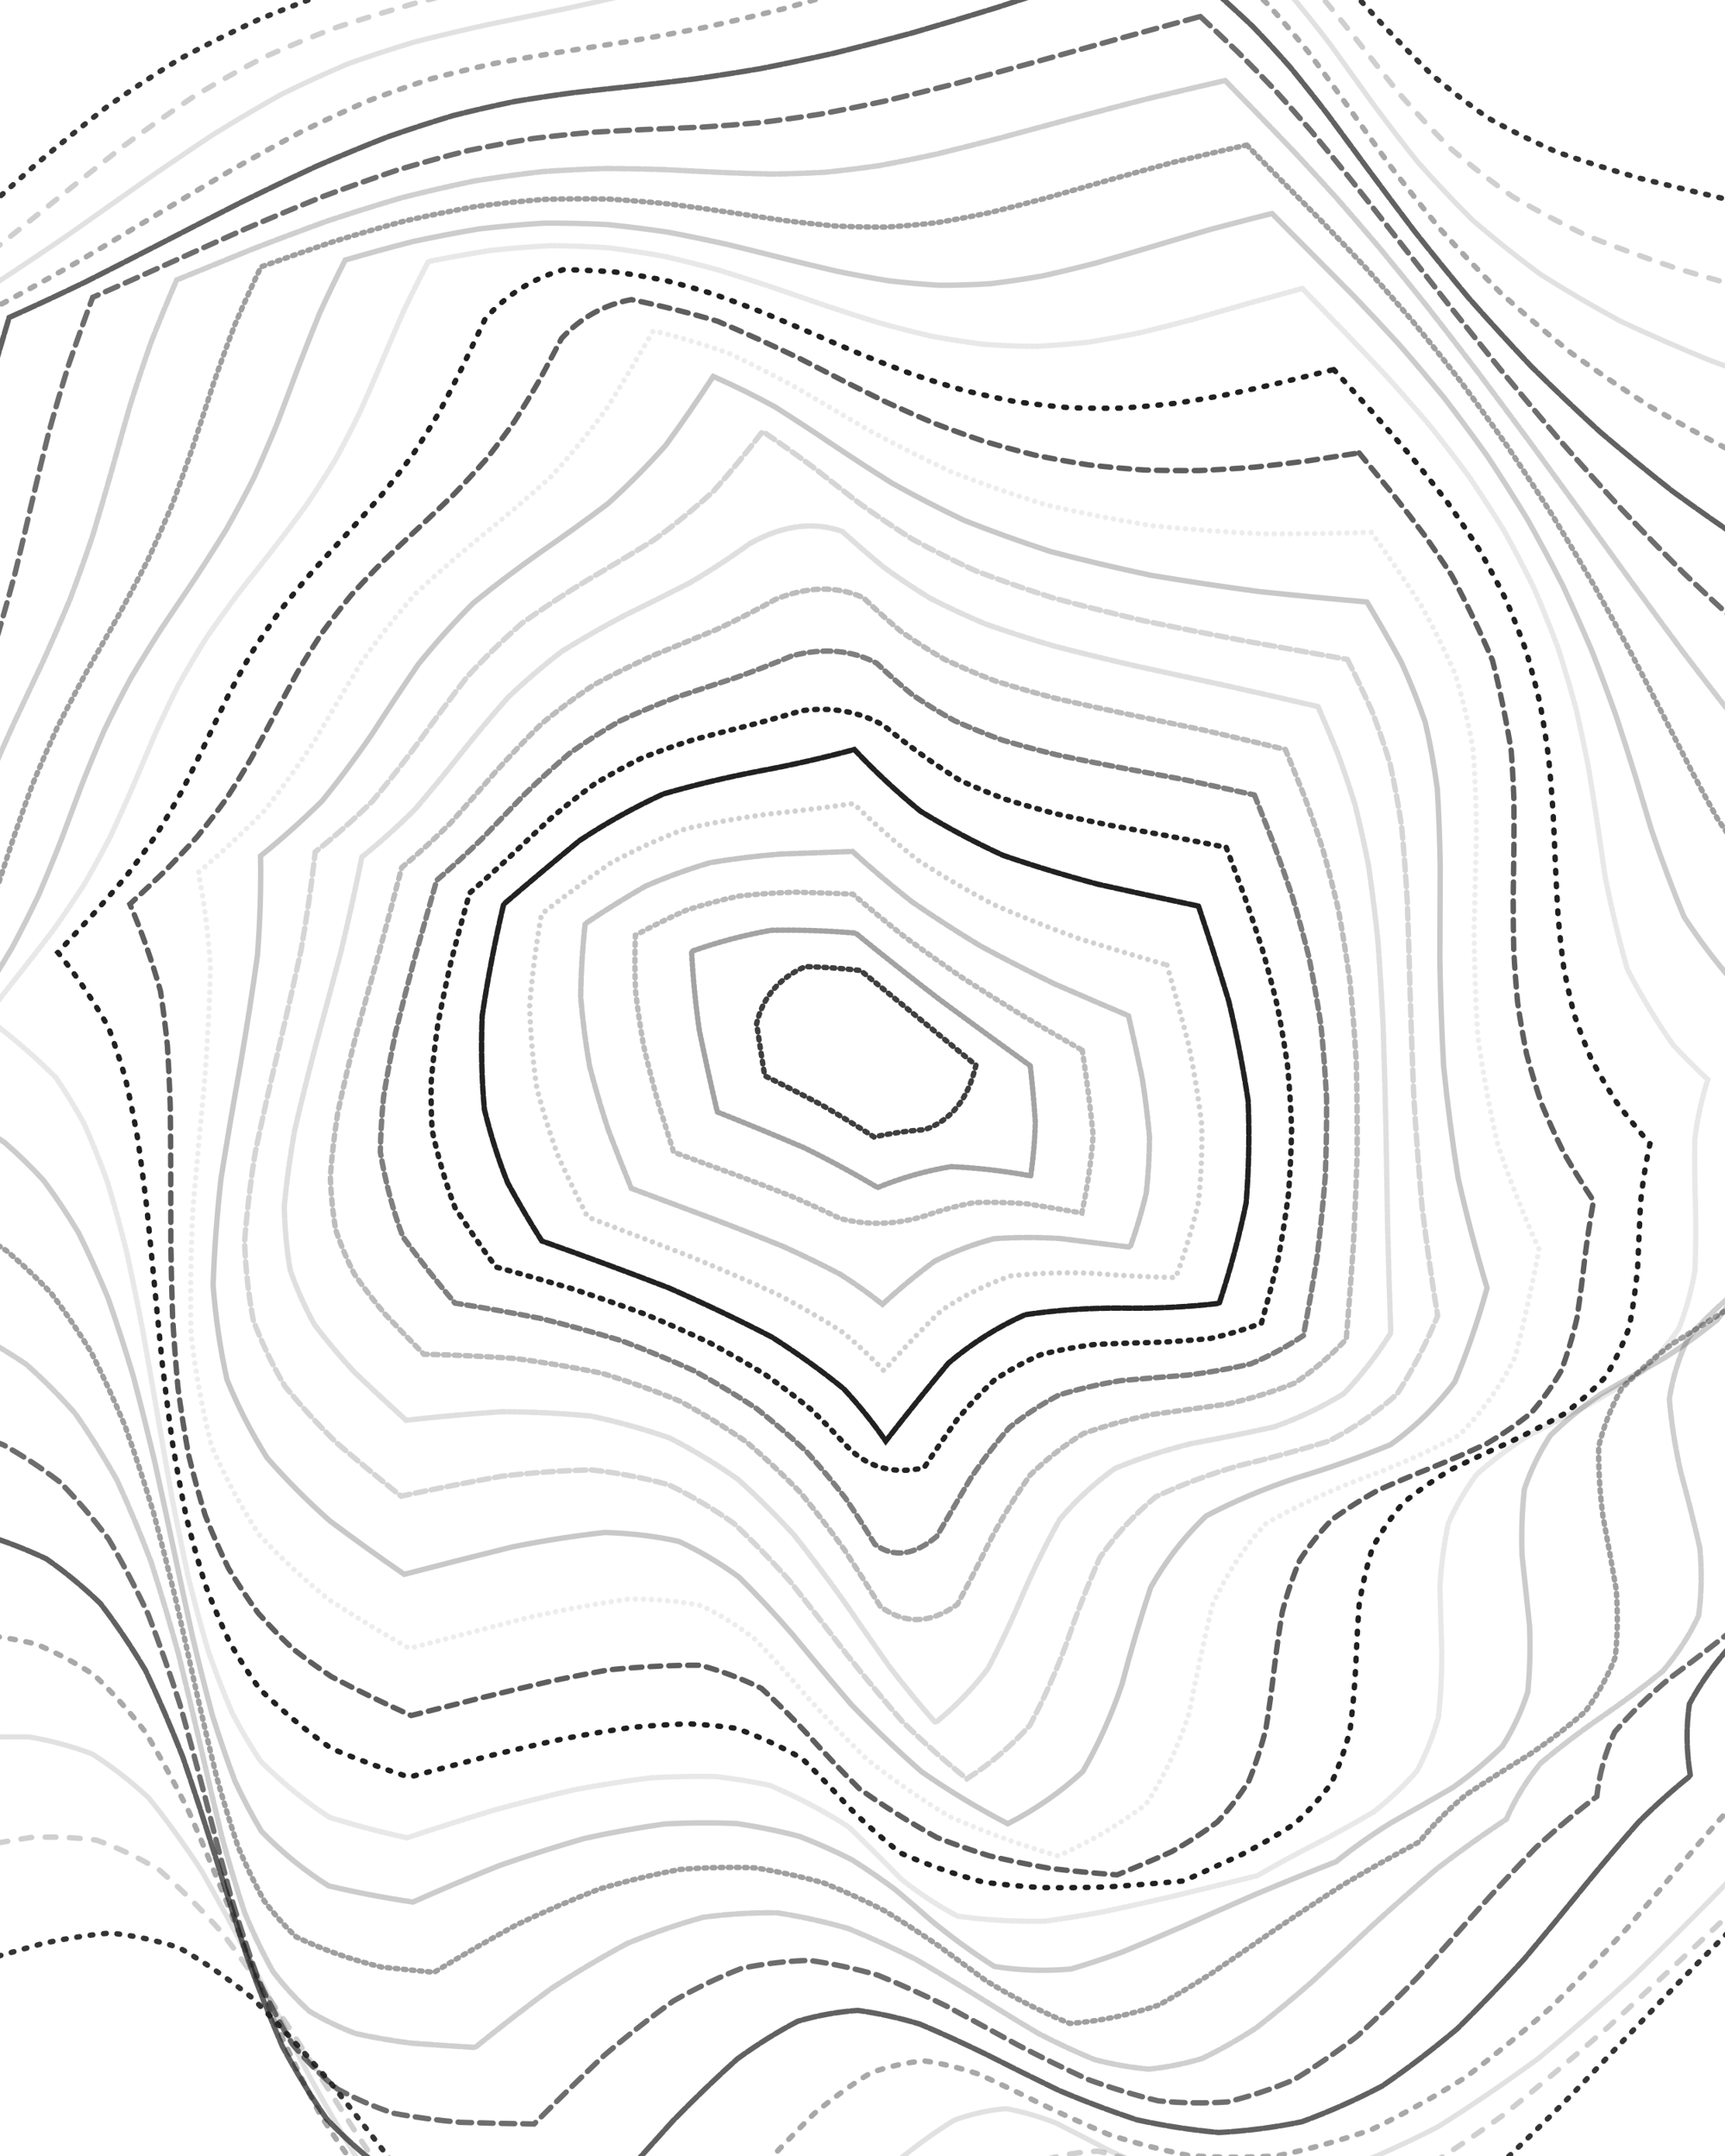 <svg xmlns="http://www.w3.org/2000/svg" version="1.1" xmlns:xlink="http://www.w3.org/1999/xlink" xmlns:svgjs="http://svgjs.dev/svgjs" viewBox="0 0 640 800" opacity="1"><g stroke-width="2" stroke="#1b1b1b" fill="none" stroke-linecap="round"><path d="M312.9 -110.95Q329.3 -104.46 346.22 -97.98 363.44 -91.4 380.7 -84.55 397.73 -77.31 414.26 -69.56 430.04 -61.24 444.88 -52.33 458.64 -42.84 471.28 -32.86 482.83 -22.53 493.42 -12.01 503.26 -1.5 512.64 8.77 521.87 18.61 531.31 27.82 541.31 36.26 552.2 43.85 564.25 50.55 577.62 56.41 592.43 61.57 608.63 66.21 626.1 70.56 644.59 74.91 663.8 79.54 683.31 84.75 702.69 90.78 721.52 97.82 739.38 106.02 755.93 115.39 770.91 125.88 784.18 137.35 777.56 152.98 766.34 168.6 753.84 184.23 743.74 199.85 739.02 215.48 741.08 231.1 749.29 246.73 761.25 262.35 773.43 277.98 782.23 293.6 785.06 309.23 781.09 324.85 771.48 340.48 759.07 356.1 747.52 371.73 740.24 387.35 739.37 402.98 745.17 418.6 755.93 434.23 768.47 449.85 779.11 465.48 784.69 481.1 783.57 496.73 776.09 512.35 764.45 527.98 752.08 543.61 742.63 559.23 738.89 574.86 741.96 590.48 750.94 606.11 764.41 628.94 754.8 636.86 742.33 640.05 728.2 646.16 712.49 655.36 695.38 667.63 677.17 682.69 658.23 700.04 638.97 719 619.81 738.76 601.14 758.41 583.32 777.08 566.61 793.91 551.2 808.21 537.14 819.44 524.4 827.3 512.86 831.75 502.28 833.01 492.39 831.54 482.87 828.01 473.36 823.29 463.55 818.33 453.15 814.1 441.92 811.57 429.72 811.56 416.46 814.71 402.16 821.45 386.91 831.93 370.87 846 354.25 863.25 337.29 883.02 320.26 904.44 309.45 910.44 298.21 915.63 286.36 919.04 273.8 919.83 260.47 917.38 246.39 911.31 231.63 901.54 216.32 888.25 200.61 871.89 184.69 853.16 168.75 832.88 152.94 812.02 137.43 791.56 122.32 772.43 107.68 755.45 93.52 741.28 79.84 730.33 66.56 722.77 53.59 718.53 40.81 717.27 28.12 718.42 15.38 721.28 2.51 724.98 -10.57 728.63 -23.91 731.37 -37.51 732.38 -51.36 731.03 -65.41 726.86 -79.58 719.63 -93.8 709.33 -107.98 696.19 -122.05 680.66 -122 664.25 -121.95 647.83 -121.91 631.42 -121.89 615.01 -121.91 598.6 -121.95 582.18 -122.01 565.77 -122.06 549.36 -122.09 532.95 -122.1 516.53 -122.07 500.12 -122.02 483.71 -121.97 467.3 -121.92 450.88 -121.89 434.47 -121.9 418.06 -121.93 401.65 -121.98 385.23 -122.04 368.82 -122.08 352.41 -122.1 336 -122.08 319.59 -122.05 303.17 -121.99 286.76 -121.94 270.35 -121.9 253.94 -121.89 237.53 -121.91 221.11 -121.96 204.7 -122.01 188.29 -122.06 171.88 -122.09 155.47 -107.92 150.23 -93.77 143.87 -79.72 136.31 -65.83 127.57 -52.15 117.76 -38.71 107.08 -25.49 95.77 -12.45 84.12 0.46 72.42 13.36 60.96 26.34 50 39.52 39.74 52.99 30.31 66.84 21.78 81.1 14.15 95.8 7.32 110.9 1.17 126.33 -4.48 141.98 -9.87 157.7 -15.21 173.34 -20.7 188.72 -26.52 203.67 -32.84 218.08 -39.72 231.83 -47.23 244.88 -55.34 257.24 -63.99 268.98 -73.07 280.21 -82.45 291.13 -91.99 307.42 -106.24 312.9 -110.95" stroke-dasharray="1 4" transform="rotate(0, 320, 400)" opacity="0.89"></path><path d="M320.13 -91.42Q336.51 -85.4 352.83 -79.39 368.88 -73.24 384.42 -66.81 399.27 -59.98 413.26 -52.64 426.3 -44.72 438.36 -36.2 449.49 -27.08 459.79 -17.44 469.44 -7.4 478.68 2.89 487.78 13.25 497.05 23.47 506.78 33.35 517.26 42.69 528.71 51.34 541.3 59.18 555.15 66.16 570.24 72.26 586.5 77.57 603.77 82.22 621.78 86.4 640.22 90.33 658.74 94.3 676.97 98.57 694.54 103.41 711.11 109.06 726.43 115.7 740.29 123.44 752.62 132.34 763.43 142.35 754.28 157.19 742.58 172.03 731.55 186.86 724.18 201.7 722.5 216.54 726.96 231.37 736.34 246.21 748.09 261.05 758.99 275.88 766.06 290.72 767.38 305.56 762.57 320.4 752.97 335.23 741.18 350.07 730.43 364.91 723.66 379.74 722.71 394.58 727.85 409.42 737.67 424.25 749.49 439.09 760.08 453.93 766.54 468.77 767.12 483.6 761.64 498.44 751.62 513.28 739.79 528.11 729.37 542.95 723.22 557.79 723.02 572.63 728.82 587.46 740.98 610.36 734.05 622.03 723.95 628.32 712.46 637.42 699.49 649.28 685.07 663.66 669.32 680.12 652.47 698.06 634.79 716.79 616.63 735.53 598.33 753.49 580.25 769.94 562.72 784.22 546.01 795.84 530.33 804.46 515.81 809.98 502.49 812.49 490.32 812.32 479.18 809.99 468.88 806.16 459.17 801.63 449.77 797.25 440.41 793.88 430.81 792.33 420.71 793.25 409.92 797.18 398.3 804.42 385.78 815.05 372.34 828.9 358.04 845.59 343.01 864.52 327.4 884.91 315.87 890.45 303.6 895.3 290.56 898.58 276.79 899.56 262.36 897.67 247.39 892.53 232.06 884.03 216.52 872.26 200.97 857.56 185.56 840.47 170.44 821.67 155.72 801.97 141.48 782.23 127.75 763.28 114.5 745.9 101.71 730.75 89.27 718.32 77.09 708.89 65.06 702.55 53.05 699.15 40.96 698.34 28.69 699.61 16.19 702.3 3.41 705.67 -9.65 708.92 -22.97 711.31 -36.51 712.14 -50.19 710.85 -63.94 707.02 -77.69 700.43 -91.37 691.06 -104.91 679.07 -105.09 663.13 -105.24 647.2 -105.33 631.27 -105.33 615.34 -105.23 599.41 -105.07 583.47 -104.89 567.54 -104.74 551.61 -104.66 535.68 -104.67 519.75 -104.77 503.82 -104.93 487.88 -105.11 471.95 -105.25 456.02 -105.33 440.09 -105.32 424.16 -105.22 408.23 -105.05 392.29 -104.87 376.36 -104.73 360.43 -104.66 344.5 -104.68 328.57 -104.78 312.64 -104.95 296.7 -105.13 280.77 -105.27 264.84 -105.34 248.91 -105.31 232.98 -105.2 217.05 -105.03 201.12 -104.85 185.18 -104.72 169.25 -91.07 162.99 -77.4 155.55 -63.78 146.97 -50.3 137.36 -37 126.9 -23.93 115.83 -11.1 104.41 1.47 92.92 13.87 81.64 26.12 70.8 38.33 60.63 50.6 51.25 63.02 42.76 75.71 35.15 88.75 28.39 102.21 22.36 116.11 16.9 130.46 11.82 145.22 6.91 160.29 1.97 175.57 -3.19 190.91 -8.76 206.15 -14.85 221.13 -21.54 235.69 -28.86 249.7 -36.78 263.06 -45.25 275.73 -54.15 287.68 -63.36 298.99 -72.74 314.94 -86.78 320.13 -91.42" stroke-dasharray="4 5" transform="rotate(3.4, 320, 400)" opacity="0.21"></path><path d="M327.3 -71.9Q342.32 -66.33 356.81 -60.76 370.65 -55.04 383.71 -49.03 395.93 -42.62 407.31 -35.7 417.89 -28.2 427.79 -20.09 437.16 -11.38 446.21 -2.12 455.17 7.57 464.3 17.59 473.85 27.75 484.05 37.87 495.1 47.74 507.14 57.18 520.27 66.03 534.51 74.14 549.79 81.43 565.99 87.86 582.91 93.44 600.3 98.27 617.88 102.47 635.32 106.23 652.3 109.79 668.55 113.38 683.78 117.27 697.82 121.7 710.53 126.9 721.88 133.04 731.91 140.24 740.76 148.57 730.32 162.68 719.29 176.8 710.45 190.92 706.03 205.04 707.16 219.15 713.53 233.27 723.55 247.39 734.69 261.51 744.14 275.63 749.51 289.74 749.45 303.86 743.98 317.98 734.47 332.1 723.33 346.22 713.36 360.33 707.08 374.45 706.07 388.57 710.59 402.69 719.5 416.81 730.55 430.92 740.95 445.04 748.08 459.16 750.14 473.28 746.62 487.4 738.39 501.51 727.54 515.63 716.8 529.75 708.88 543.87 705.78 557.99 708.28 572.11 715.75 586.22 726.31 600.34 719.11 604.52 711.5 611.15 703.17 620.33 693.84 631.98 683.33 645.85 671.53 661.57 658.43 678.61 644.09 696.36 628.66 714.15 612.33 731.3 595.37 747.16 578.08 761.16 560.76 772.82 543.7 781.84 527.17 788.06 511.39 791.51 496.53 792.42 482.69 791.15 469.89 788.25 458.11 784.35 447.23 780.19 437.1 776.51 427.52 774.03 418.25 773.43 409.06 775.24 399.71 779.86 389.99 787.52 379.72 798.23 368.77 811.82 357.06 827.92 344.55 846 331.27 865.38 318.38 870.48 304.78 874.99 290.58 878.13 275.9 879.26 260.9 877.86 245.75 873.57 230.62 866.23 215.66 855.9 201.01 842.8 186.78 827.34 173.04 810.08 159.81 791.68 147.09 772.86 134.84 754.38 122.97 736.94 111.39 721.18 100 707.61 88.68 696.59 77.31 688.34 65.81 682.86 54.08 679.98 42.09 679.39 29.79 680.6 17.21 683.04 4.35 686.05 -8.72 688.97 -21.96 691.12 -35.28 691.91 -48.61 690.84 -61.89 687.53 -75.05 681.75 -88.05 673.46 -88.43 658.08 -88.7 642.71 -88.78 627.34 -88.67 611.96 -88.39 596.59 -88.01 581.22 -87.62 565.84 -87.33 550.47 -87.21 535.1 -87.28 519.73 -87.53 504.35 -87.9 488.98 -88.3 473.61 -88.61 458.23 -88.77 442.86 -88.74 427.49 -88.52 412.11 -88.16 396.74 -87.76 381.37 -87.43 366 -87.23 350.62 -87.23 335.25 -87.42 319.88 -87.76 304.51 -88.15 289.13 -88.51 273.76 -88.74 258.39 -88.78 243.01 -88.62 227.64 -88.3 212.27 -87.91 196.9 -87.54 181.52 -74.39 174.11 -61.18 165.6 -47.99 156.11 -34.87 145.83 -21.9 134.97 -9.14 123.78 3.38 112.53 15.65 101.47 27.66 90.83 39.45 80.82 51.08 71.57 62.61 63.17 74.16 55.65 85.81 48.98 97.67 43.07 109.85 37.8 122.41 32.98 135.41 28.43 148.88 23.94 162.8 19.34 177.13 14.43 191.78 9.07 206.65 3.16 221.6 -3.35 236.46 -10.5 251.09 -18.26 265.33 -26.55 279.06 -35.28 292.16 -44.32 304.57 -53.52 321.79 -67.33 327.3 -71.9" stroke-dasharray="0 1" transform="rotate(6.8, 320, 400)" opacity="0.13"></path><path d="M331.25 -52.37Q344.02 -47.25 356.08 -42.1 367.42 -36.8 378.05 -31.21 388.03 -25.23 397.47 -18.74 406.51 -11.68 415.35 -4.01 424.17 4.25 433.19 13.09 442.62 22.41 452.64 32.1 463.42 42 475.09 51.95 487.7 61.76 501.27 71.25 515.76 80.26 531.06 88.62 547.02 96.24 563.43 103.03 580.05 108.98 596.61 114.12 612.85 118.54 628.52 122.36 643.38 125.76 657.25 128.95 669.99 132.17 681.53 135.66 691.88 139.64 701.12 144.33 709.38 149.9 716.89 156.46 706.41 169.94 696.99 183.42 690.82 196.89 689.33 210.37 692.87 223.84 700.61 237.32 710.75 250.8 720.96 264.27 728.84 277.75 732.59 291.23 731.32 304.7 725.33 318.18 716.01 331.65 705.53 345.13 696.31 358.61 690.5 372.08 689.44 385.56 693.38 399.04 701.41 412.51 711.66 425.99 721.75 439.47 729.35 452.94 732.68 466.42 730.98 479.89 724.64 493.37 715.13 506.85 704.66 520.32 695.65 533.8 690.21 547.28 689.59 560.75 693.93 574.23 702.23 587.71 695.12 594.82 688.08 604.21 680.79 615.77 672.97 629.29 664.39 644.38 654.84 660.61 644.2 677.42 632.42 694.26 619.5 710.52 605.52 725.65 590.63 739.14 575.01 750.58 558.88 759.68 542.5 766.27 526.12 770.36 509.99 772.07 494.33 771.69 479.32 769.65 465.11 766.45 451.78 762.71 439.37 759.06 427.84 756.15 417.12 754.57 407.08 754.88 397.58 757.51 388.41 762.74 379.39 770.73 370.31 781.46 361 794.74 351.28 810.23 341.04 827.47 330.17 845.85 316.12 850.54 301.68 854.7 287.01 857.7 272.27 858.94 257.62 857.96 243.19 854.43 229.11 848.18 215.47 839.19 202.33 827.62 189.72 813.77 177.61 798.07 165.97 781.07 154.73 763.36 143.78 745.59 133.04 728.4 122.38 712.38 111.71 698.03 100.91 685.78 89.9 675.89 78.64 668.49 67.07 663.58 55.18 660.98 43 660.4 30.54 661.42 17.87 663.55 5.04 666.21 -7.86 668.83 -20.79 670.84 -33.66 671.7 -46.42 670.97 -59.04 668.3 -71.49 663.46 -71.96 648.72 -72.21 633.99 -72.18 619.25 -71.87 604.51 -71.35 589.78 -70.76 575.04 -70.22 560.3 -69.86 545.56 -69.76 530.83 -69.95 516.09 -70.38 501.35 -70.96 486.62 -71.54 471.88 -71.99 457.14 -72.22 442.41 -72.16 427.67 -71.83 412.93 -71.3 398.2 -70.71 383.46 -70.18 368.72 -69.84 353.99 -69.77 339.25 -69.98 324.51 -70.43 309.78 -71.01 295.04 -71.58 280.3 -72.02 265.57 -72.22 250.83 -72.14 236.09 -71.79 221.36 -71.26 206.62 -70.66 191.88 -58.01 183.36 -45.26 173.94 -32.49 163.79 -19.73 153.12 -7.07 142.17 5.42 131.18 17.72 120.39 29.77 110.01 41.54 100.23 53.05 91.18 64.3 82.95 75.35 75.59 86.26 69.06 97.11 63.31 108.01 58.22 119.04 53.64 130.32 49.39 141.93 45.3 153.94 41.18 166.4 36.84 179.33 32.14 192.73 26.95 206.55 21.19 220.72 14.8 235.12 7.79 249.65 0.19 264.14 -7.92 278.46 -16.47 292.45 -25.32 305.98 -34.34 325.09 -47.89 331.25 -52.37" stroke-dasharray="2 4" transform="rotate(10.2, 320, 400)" opacity="0.38"></path><path d="M330.23 -32.84Q340.67 -28.14 350.54 -23.41 359.9 -18.52 368.87 -13.35 377.59 -7.79 386.21 -1.74 394.9 4.86 403.85 12.06 413.22 19.87 423.15 28.25 433.77 37.15 445.18 46.45 457.41 56.03 470.48 65.75 484.33 75.43 498.88 84.9 513.99 94.01 529.49 102.58 545.17 110.51 560.83 117.68 576.24 124.05 591.17 129.61 605.44 134.38 618.88 138.45 631.35 141.95 642.79 145.04 653.18 147.9 662.56 150.76 678.42 157.65 692.63 166.38 683.23 179.29 676.12 192.2 672.81 205.11 674 218.01 679.45 230.92 687.99 243.83 697.81 256.74 706.82 269.65 713.09 282.55 715.31 295.46 713 308.37 706.64 321.28 697.59 334.18 687.78 347.09 679.29 360 673.93 372.91 672.83 385.82 676.24 398.72 683.42 411.63 692.85 424.54 702.52 437.45 710.38 450.36 714.76 463.27 714.72 476.17 710.27 489.08 702.36 501.99 692.67 514.9 683.26 527.81 676.14 540.71 672.81 553.62 673.99 566.53 679.42 579.44 671.87 589.13 664.76 600.72 657.82 613.96 650.81 628.52 643.46 643.99 635.56 659.91 626.91 675.78 617.38 691.1 606.88 705.38 595.37 718.2 582.88 729.2 569.48 738.12 555.29 744.81 540.49 749.23 525.25 751.49 509.79 751.8 494.32 750.49 479.04 747.97 464.14 744.73 449.79 741.33 436.1 738.3 423.16 736.2 411.01 735.53 399.64 736.7 389 740.05 379 745.81 369.52 754.05 360.42 764.72 351.53 777.65 342.7 792.52 333.77 808.91 324.58 826.32 310.28 830.6 296.02 834.44 281.93 837.27 268.14 838.59 254.74 837.98 241.82 835.13 229.4 829.86 217.51 822.12 206.13 812 195.19 799.72 184.63 785.59 174.36 770.06 164.28 753.6 154.28 736.77 144.26 720.11 134.12 704.16 123.78 689.41 113.18 676.27 102.27 665.07 91.03 656.02 79.48 649.22 67.63 644.62 55.52 642.1 43.2 641.38 30.76 642.11 18.24 643.87 5.72 646.17 -6.72 648.53 -19.07 650.44 -31.26 651.44 -43.29 651.13 -55.14 649.18 -55.56 635.14 -55.66 621.11 -55.39 607.08 -54.83 593.05 -54.09 579.02 -53.32 564.99 -52.7 550.96 -52.35 536.93 -52.35 522.9 -52.69 508.86 -53.31 494.83 -54.08 480.8 -54.82 466.77 -55.39 452.74 -55.66 438.71 -55.57 424.68 -55.15 410.65 -54.48 396.62 -53.7 382.59 -52.99 368.56 -52.49 354.53 -52.3 340.49 -52.48 326.46 -52.97 312.43 -53.68 298.4 -54.46 284.37 -55.13 270.34 -55.56 256.31 -55.66 242.28 -55.4 228.25 -54.83 214.22 -54.09 200.19 -41.96 190.78 -29.71 180.73 -17.38 170.24 -5.02 159.54 7.31 148.84 19.55 138.36 31.64 128.3 43.53 118.82 55.17 110.05 66.53 102.08 77.61 94.94 88.4 88.62 98.96 83.07 109.31 78.19 119.55 73.84 129.74 69.88 139.98 66.13 150.38 62.42 161.02 58.58 171.99 54.46 183.36 49.92 195.18 44.85 207.48 39.2 220.24 32.93 233.45 26.05 247.04 18.6 260.91 10.64 274.96 2.27 289.06 -6.38 303.06 -15.2 323.53 -28.45 330.23 -32.84" stroke-dasharray="5 1" transform="rotate(13.6, 320, 400)" opacity="0.69"></path><path d="M324.7 -13.32Q333.49 -9.02 342.03 -4.69 350.46 -0.2 358.92 4.55 367.53 9.69 376.46 15.3 385.82 21.44 395.72 28.17 406.27 35.48 417.5 43.37 429.46 51.79 442.13 60.66 455.45 69.86 469.34 79.27 483.69 88.75 498.34 98.13 513.12 107.25 527.87 115.97 542.38 124.16 556.48 131.69 570.01 138.5 582.83 144.52 594.82 149.76 605.92 154.24 616.1 158.05 625.38 161.29 641.29 166.66 655.53 171.86 661.76 182.83 656.94 203.2 656.4 215.6 659.87 228 666.66 240.4 675.45 252.81 684.55 265.21 692.17 277.61 696.86 290.01 697.68 302.42 694.5 314.82 687.91 327.22 679.21 339.63 670.07 352.03 662.28 364.43 657.35 376.83 656.23 389.24 659.14 401.64 665.51 414.04 674.12 426.45 683.28 438.85 691.22 451.25 696.41 463.65 697.82 476.06 695.19 488.46 689.03 500.86 680.53 513.27 671.35 525.67 663.26 538.07 657.84 550.47 656.14 562.88 658.48 575.28 650.13 586.93 642.46 599.94 635.29 614 628.41 628.76 621.6 643.79 614.64 658.68 607.32 673 599.48 686.35 590.97 698.36 581.66 708.74 571.51 717.26 560.48 723.79 548.59 728.31 535.92 730.87 522.57 731.65 508.66 730.9 494.35 728.96 479.81 726.24 465.22 723.19 450.74 720.27 436.55 717.95 422.78 716.69 409.54 716.88 396.92 718.86 384.96 722.87 373.68 729.06 363.05 737.47 353.03 748.03 343.52 760.57 334.42 774.8 325.61 790.35 316.96 806.79 303.58 810.68 290.56 814.21 277.99 816.87 265.92 818.23 254.37 817.93 243.32 815.68 232.75 811.3 222.59 804.71 212.78 795.95 203.22 785.17 193.81 772.6 184.46 758.56 175.06 743.47 165.53 727.75 155.79 711.88 145.78 696.32 135.45 681.51 124.8 667.87 113.81 655.73 102.52 645.36 90.94 636.91 79.14 630.47 67.16 626 55.08 623.39 42.96 622.4 30.87 622.76 18.85 624.1 6.96 626.03 -4.76 628.11 -16.31 629.94 -33.4 624.53 -38.94 604.69 -38.39 591.41 -37.56 578.14 -36.62 564.87 -35.76 551.59 -35.13 538.32 -34.86 525.05 -35.01 511.77 -35.53 498.5 -36.34 485.23 -37.28 471.96 -38.16 458.68 -38.81 445.41 -39.1 432.14 -38.99 418.86 -38.49 405.59 -37.69 392.32 -36.76 379.04 -35.87 365.77 -35.2 352.5 -34.87 339.23 -34.96 325.95 -35.44 312.68 -36.21 299.41 -37.14 286.13 -38.04 272.86 -38.73 259.59 -39.09 246.32 -39.03 233.04 -38.58 219.77 -37.82 206.5 -26.26 196.54 -14.56 186.24 -2.73 175.81 9.17 165.44 21.12 155.33 33.05 145.65 44.91 136.56 56.64 128.16 68.17 120.52 79.46 113.69 90.49 107.65 101.22 102.35 111.65 97.71 121.81 93.62 131.72 89.93 141.43 86.5 151.02 83.16 160.56 79.75 170.15 76.13 179.88 72.15 189.83 67.72 200.08 62.75 210.73 57.18 221.8 51.01 233.34 44.24 245.36 36.93 257.83 29.14 270.72 20.96 283.95 12.51 297.43 3.9 317.88 -9.03 324.7 -13.32" stroke-dasharray="5 3" transform="rotate(17, 320, 400)" opacity="0.64"></path><path d="M317.09 6.19Q325.32 10.1 333.68 14.05 342.29 18.16 351.24 22.52 360.65 27.24 370.59 32.4 381.1 38.08 392.23 44.31 403.96 51.11 416.29 58.48 429.14 66.39 442.43 74.77 456.06 83.53 469.9 92.57 483.8 101.76 497.62 110.95 511.2 120.01 524.4 128.79 537.08 137.16 549.14 145 560.48 152.2 571.04 158.71 580.81 164.46 589.81 169.47 605.43 177.08 619.52 183.04 632.62 187.6 646.21 192.35 641.24 204.29 639.57 216.23 641.51 228.17 646.7 240.11 654.24 252.05 662.8 263.99 670.86 275.94 677 287.88 680.15 299.82 679.74 311.76 675.85 323.7 669.17 335.64 660.87 347.59 652.41 359.53 645.29 371.47 640.77 383.41 639.63 395.35 642.09 407.29 647.7 419.23 655.48 431.18 664.06 443.12 671.92 455.06 677.67 467 680.31 478.94 679.37 490.88 675.01 502.83 668.01 514.77 659.59 526.71 651.24 538.65 644.44 550.59 640.38 562.54 639.77 574.48 630.47 587.25 621.96 600.81 614.14 614.83 606.86 628.97 599.96 642.85 593.25 656.12 586.57 668.45 579.72 679.54 572.55 689.15 564.91 697.1 556.69 703.28 547.78 707.67 538.15 710.32 527.75 711.37 516.62 711.02 504.79 709.55 492.35 707.3 479.4 704.62 466.05 701.93 452.45 699.61 438.74 698.06 425.07 697.64 411.56 698.65 398.34 701.36 385.53 705.93 373.19 712.47 361.4 720.98 350.18 731.37 339.53 743.48 329.44 757.05 319.84 771.77 310.68 787.26 299.1 790.79 288.03 794 277.46 796.49 267.36 797.87 257.69 797.82 248.38 796.1 239.34 792.51 230.51 786.96 221.76 779.47 213.03 770.11 204.2 759.05 195.22 746.53 186 732.86 176.5 718.39 166.68 703.51 156.52 688.62 146.03 674.1 135.22 660.32 124.13 647.63 112.8 636.3 101.29 626.55 89.65 618.51 77.95 612.24 66.25 607.74 54.61 604.9 43.07 603.55 31.69 603.45 20.47 604.32 9.44 605.82 -1.38 607.61 -17.25 603.73 -21.95 585.65 -21.09 573.17 -20.04 560.69 -18.97 548.2 -18.09 535.72 -17.54 523.24 -17.42 510.75 -17.76 498.27 -18.48 485.79 -19.47 473.3 -20.55 460.82 -21.54 448.34 -22.24 435.85 -22.55 423.37 -22.41 410.89 -21.84 398.4 -20.94 385.92 -19.88 373.44 -18.83 360.95 -17.99 348.47 -17.5 335.99 -17.44 323.5 -17.84 311.02 -18.62 298.54 -19.63 286.05 -20.71 273.57 -21.66 261.09 -22.32 248.6 -22.56 236.12 -22.35 223.64 -21.72 211.16 -10.8 201.08 0.27 190.96 11.52 180.97 22.89 171.3 34.36 162.08 45.89 153.45 57.43 145.49 68.91 138.28 80.29 131.83 91.51 126.14 102.52 121.16 113.27 116.82 123.74 113 133.91 109.6 143.78 106.47 153.36 103.46 162.69 100.44 171.82 97.25 180.8 93.77 189.72 89.89 198.65 85.52 207.67 80.6 216.89 75.1 226.38 69.01 236.2 62.36 246.43 55.18 257.1 47.57 268.23 39.59 279.84 31.35 291.88 22.97 310.71 10.37 317.09 6.19" stroke-dasharray="4 1" transform="rotate(20.4, 320, 400)" opacity="0.21"></path><path d="M310.76 25.72Q319.43 29.26 328.49 32.84 337.99 36.57 347.98 40.54 358.49 44.85 369.52 49.58 381.04 54.78 393.03 60.5 405.42 66.78 418.12 73.61 431.04 80.97 444.06 88.82 457.07 97.08 469.94 105.67 482.55 114.49 494.79 123.41 506.54 132.3 517.74 141.04 528.3 149.49 538.19 157.54 547.41 165.08 555.95 172.01 563.88 178.29 571.25 183.85 584.65 192.54 597.47 199.32 610.82 203.85 625.38 207.83 623.1 219.33 623.98 230.84 627.9 242.34 634.22 253.85 641.94 265.35 649.83 276.85 656.63 288.36 661.25 299.86 662.97 311.36 661.5 322.87 657.09 334.37 650.42 345.87 642.58 357.38 634.8 368.88 628.32 380.39 624.19 391.89 623.05 403.39 625.09 414.9 629.98 426.4 636.95 437.9 644.88 449.41 652.51 460.91 658.62 472.41 662.25 483.92 662.8 495.42 660.2 506.92 654.86 518.43 647.62 529.93 639.65 541.43 632.21 552.94 626.49 564.44 623.4 575.94 613.19 588.94 603.77 602.19 595.09 615.37 587.08 628.19 579.64 640.35 572.63 651.59 565.94 661.67 559.4 670.39 546.07 682.51 531.95 689.94 515.45 690.47 497.11 687.99 486.83 685.68 475.93 683.26 464.47 681.07 452.53 679.44 440.19 678.68 427.57 679.07 414.78 680.85 401.92 684.2 389.13 689.25 376.5 696.05 364.13 704.57 352.11 714.74 340.51 726.38 329.36 739.29 318.69 753.18 308.51 767.74 299.02 770.91 289.94 773.83 272.86 776.9 256.36 776.39 248.24 773.5 240.06 768.91 231.74 762.58 223.21 754.55 214.43 744.94 205.34 733.92 195.92 721.71 186.17 708.59 176.09 694.87 165.7 680.87 155.04 666.93 144.13 653.38 133.05 640.52 121.85 628.63 110.57 617.94 99.3 608.64 88.06 600.84 76.93 594.61 65.93 589.94 55.11 586.77 44.47 584.96 34.03 584.33 23.78 584.66 13.71 585.68 -0.83 582.04 -4.62 565.28 -3.49 553.59 -2.29 541.9 -1.19 530.22 -0.38 518.53 0 506.85 -0.07 495.16 -0.62 483.47 -1.55 471.79 -2.7 460.1 -3.9 448.41 -4.95 436.73 -5.69 425.04 -6 413.35 -5.83 401.67 -5.2 389.98 -4.22 378.29 -3.05 366.61 -1.86 354.92 -0.85 343.23 -0.19 331.55 0.03 319.86 -0.22 308.17 -0.92 296.49 -1.95 284.8 -3.14 273.11 -4.31 261.42 -5.27 249.74 -5.86 238.05 -5.99 226.36 -5.65 214.68 4.57 204.94 14.97 195.42 25.53 186.25 36.27 177.58 47.15 169.49 58.15 162.07 69.23 155.36 80.34 149.38 91.45 144.11 102.48 139.51 113.4 135.51 124.15 132.01 134.68 128.91 144.95 126.08 154.94 123.39 164.63 120.7 174.01 117.9 183.11 114.85 191.94 111.45 200.54 107.61 208.97 103.27 217.3 98.39 225.59 92.94 233.93 86.92 242.4 80.38 251.07 73.36 260.03 65.92 269.32 58.15 279.02 50.14 289.14 42 305.24 29.77 310.76 25.72" stroke-dasharray="1 2" transform="rotate(23.8, 320, 400)" opacity="0.42"></path><path d="M308.5 45.24Q318.11 48.43 328.16 51.66 338.63 55.04 349.53 58.63 360.81 62.54 372.42 66.82 384.3 71.55 396.36 76.77 408.53 82.51 420.7 88.78 432.78 95.57 444.66 102.85 456.25 110.56 467.47 118.64 478.23 127.01 488.49 135.55 498.19 144.17 507.31 152.75 515.85 161.17 523.84 169.32 531.31 177.08 538.32 184.37 551.26 196.89 563.72 207.45 576.61 214.78 590.49 220.41 602.62 228.89 609.97 246.38 615.27 257.45 622.1 268.51 629.49 279.58 636.38 290.64 641.79 301.71 644.93 312.77 645.36 323.84 643.01 334.9 638.23 345.97 631.7 357.03 624.35 368.1 617.23 379.16 611.37 390.23 607.61 401.29 606.48 412.36 608.14 423.42 612.36 434.48 618.53 445.55 625.78 456.61 633.05 467.68 639.31 478.74 643.67 489.81 645.49 500.87 644.53 511.94 640.9 523 635.15 534.06 628.08 545.13 620.71 556.19 614.1 567.26 609.2 578.32 598.29 590.7 588.07 602.85 578.54 614.54 569.69 625.53 561.47 635.61 553.81 644.59 546.64 652.34 539.84 658.76 526.96 666.78 514.17 670.84 500.42 669.61 485.52 666.4 477.24 664.27 468.42 662.28 459.04 660.7 449.13 659.8 438.72 659.82 427.84 660.98 416.57 663.45 404.98 667.37 393.15 672.8 381.19 679.77 369.18 688.24 357.21 698.12 345.38 709.27 333.75 721.5 322.41 734.57 311.4 748.21 296 753.43 280.88 757.15 265.46 755.89 249.45 750.55 240.99 745.28 232.21 738.49 223.1 730.25 213.66 720.68 203.9 709.93 193.86 698.22 183.55 685.77 173.04 672.86 162.36 659.76 151.57 646.73 140.73 634.07 129.89 622.01 119.11 610.8 108.42 600.62 97.87 591.64 87.48 583.97 77.28 577.66 67.28 572.73 57.49 569.13 47.89 566.79 38.46 565.56 29.2 565.28 15.97 560.78 13.06 544.91 14.37 534.01 15.62 523.1 16.64 512.2 17.28 501.3 17.46 490.39 17.13 479.49 16.36 468.58 15.25 457.68 13.96 446.78 12.67 435.87 11.57 424.97 10.83 414.06 10.53 403.16 10.73 392.25 11.4 381.35 12.44 370.45 13.7 359.54 15.01 348.64 16.17 337.73 17.02 326.83 17.43 315.92 17.36 305.02 16.8 294.12 15.84 283.21 14.62 272.31 13.3 261.4 12.09 250.5 11.15 239.59 10.62 228.69 10.57 217.78 20.06 208.81 29.7 200.26 39.52 192.21 49.52 184.76 59.69 177.95 70.02 171.83 80.49 166.39 91.07 161.61 101.73 157.45 112.41 153.83 123.08 150.69 133.68 147.91 144.17 145.38 154.49 143 164.6 140.63 174.47 138.16 184.06 135.48 193.35 132.49 202.34 129.12 211.04 125.29 219.46 120.95 227.63 116.08 235.59 110.67 243.4 104.73 251.12 98.3 258.82 91.43 266.56 84.19 274.43 76.64 282.49 68.88 290.82 61 303.99 49.17 308.5 45.24" stroke-dasharray="5 0" transform="rotate(27.2, 320, 400)" opacity="0.22"></path><path d="M311.31 64.77Q321.68 67.63 332.36 70.52 343.29 73.55 354.43 76.78 365.7 80.29 377.04 84.15 388.37 88.42 399.62 93.14 410.69 98.34 421.53 104.04 432.05 110.23 442.2 116.91 451.93 124.03 461.19 131.54 469.97 139.37 478.26 147.46 486.08 155.7 493.43 164 500.38 172.26 506.97 180.36 513.27 188.22 519.38 195.74 531.42 209.12 543.74 220.84 557.49 229.48 572.6 236.32 581.11 238.8 590.24 240.86 592.67 251.46 597.2 262.07 603.23 272.67 610.01 283.28 616.65 293.88 622.31 304.49 626.27 315.1 628.02 325.7 627.34 336.31 624.31 346.91 619.32 357.52 613.01 368.12 606.18 378.73 599.72 389.33 594.44 399.94 591.03 410.54 589.91 421.15 591.24 431.75 594.83 442.36 600.24 452.96 606.77 463.57 613.58 474.17 619.81 484.78 624.65 495.39 627.49 505.99 627.97 516.6 626.01 527.2 621.88 537.81 616.11 548.41 609.42 559.02 602.68 569.62 596.74 580.23 585.47 591.26 574.73 601.73 564.54 611.48 554.95 620.33 545.94 628.16 537.51 634.86 522.43 644.08 508.61 649.76 496.06 650.28 483.7 648.56 470.76 645.04 456.98 641.79 441.24 641.2 424.15 643.38 414.81 646.47 405.04 650.85 394.89 656.57 384.4 663.62 373.63 671.97 362.65 681.53 351.53 692.15 340.35 703.69 329.17 715.94 318.08 728.68 303.96 733.36 289.4 736.8 273.62 736.08 256.92 731.92 248.01 727.6 238.8 721.94 229.29 714.98 219.53 706.79 209.54 697.48 199.38 687.19 189.09 676.1 178.72 664.41 168.33 652.34 157.96 640.12 147.65 627.98 137.46 616.13 127.4 604.79 117.52 594.16 107.83 584.4 98.34 575.65 89.05 568.01 79.96 561.54 71.05 556.28 62.32 552.2 45.28 547.83 28.48 546.21 29.7 536.06 31.08 525.9 32.45 515.75 33.64 505.59 34.48 495.44 34.88 485.28 34.79 475.12 34.21 464.97 33.21 454.81 31.94 444.66 30.54 434.5 29.2 424.35 28.09 414.19 27.35 404.04 27.08 393.88 27.31 383.72 28.01 373.57 29.09 363.41 30.42 353.26 31.82 343.1 33.11 332.94 34.13 322.79 34.76 312.63 34.9 302.48 34.54 292.32 33.73 282.16 32.56 272.01 31.2 261.85 29.81 251.7 28.58 241.54 27.65 231.38 27.15 221.23 35.88 213.38 44.74 206.06 53.75 199.34 62.93 193.23 72.3 187.77 81.84 182.93 91.55 178.71 101.43 175.03 111.44 171.86 121.57 169.09 131.77 166.65 142.01 164.44 152.24 162.34 162.42 160.26 172.5 158.09 182.43 155.74 192.18 153.11 201.71 150.12 210.97 146.73 219.96 142.87 228.66 138.51 237.07 133.65 245.18 128.28 253.03 122.42 260.63 116.12 268.04 109.41 275.28 102.37 282.43 95.07 289.54 87.57 296.68 79.97 307.61 68.56 311.31 64.77" stroke-dasharray="1 1" transform="rotate(30.6, 320, 400)" opacity="0.10"></path><path d="M317.95 84.3Q328.38 86.84 338.89 89.42 349.43 92.12 359.92 95 370.3 98.13 380.53 101.58 390.53 105.39 400.25 109.61 409.66 114.27 418.7 119.4 427.36 124.99 435.62 131.04 443.46 137.53 450.9 144.43 457.96 151.67 464.66 159.21 471.06 166.97 477.2 174.88 483.15 182.84 488.97 190.77 494.75 198.57 500.57 206.16 506.5 213.45 512.62 220.37 519.01 226.84 525.74 232.82 532.87 238.25 540.45 243.1 548.53 247.38 557.11 251.08 566.22 254.23 575.86 256.86 579.87 266.97 585.26 277.07 591.41 287.18 597.63 297.29 603.21 307.4 607.52 317.51 610.06 327.62 610.56 337.72 608.95 347.83 605.42 357.94 600.36 368.05 594.36 378.16 588.09 388.26 582.26 398.37 577.53 408.48 574.45 418.59 573.36 428.7 574.38 438.8 577.4 448.91 582.07 459.02 587.88 469.13 594.15 479.24 600.17 489.34 605.27 499.45 608.86 509.56 610.54 519.67 610.11 529.78 607.63 539.88 603.38 549.99 597.83 560.1 591.62 570.21 585.46 580.31 574.22 589.49 563.32 597.93 552.81 605.5 542.73 612.12 533.13 617.73 524.03 622.3 507.54 627.85 492.44 630.54 479.21 629.5 466.75 627.07 454.84 624.09 442.79 621.9 429.87 622.73 416.08 626.27 408.59 629.87 400.72 634.62 392.46 640.53 383.82 647.59 374.82 655.76 365.48 664.94 355.85 675.02 345.95 685.86 335.86 697.3 325.61 709.15 311.14 713.31 295.83 716.46 279 716.18 261.3 713.02 251.99 709.55 242.48 704.91 232.8 699.13 222.99 692.23 213.1 684.29 203.17 675.41 193.26 665.71 183.4 655.34 173.63 644.46 163.98 633.25 154.5 621.9 145.18 610.59 136.07 599.51 127.15 588.83 118.43 578.72 109.91 569.31 101.58 560.74 93.41 553.08 85.38 546.42 77.48 540.79 61.93 533.11 46.47 528.3 47.91 518.85 49.36 509.39 50.66 499.94 51.65 490.49 52.23 481.04 52.33 471.58 51.94 462.13 51.1 452.68 49.91 443.22 48.5 433.77 47.03 424.32 45.67 414.87 44.58 405.41 43.87 395.96 43.64 386.51 43.89 377.06 44.61 367.6 45.72 358.15 47.08 348.7 48.55 339.24 49.95 329.79 51.13 320.34 51.96 310.88 52.34 301.43 52.22 291.98 51.63 282.53 50.62 273.07 49.31 263.62 47.86 254.17 46.42 244.71 48.68 227.29 60.27 213.4 68.47 208.06 76.8 203.32 85.3 199.15 93.97 195.52 102.82 192.38 111.85 189.66 121.05 187.3 130.41 185.21 139.92 183.3 149.54 181.48 159.26 179.67 169.02 177.77 178.8 175.69 188.56 173.36 198.24 170.7 207.81 167.67 217.24 164.22 226.47 160.31 235.48 155.92 244.25 151.06 252.74 145.74 260.96 139.98 268.89 133.81 276.54 127.29 283.92 120.47 291.06 113.42 297.99 106.2 304.75 98.9 314.67 87.94 317.95 84.3" stroke-dasharray="1 4" transform="rotate(34, 320, 400)" opacity="0.97"></path><path d="M325.49 103.83Q335.11 106.07 344.61 108.35 353.93 110.73 363.04 113.28 371.9 116.05 380.47 119.1 396.5 126.4 411.52 134.9 424.92 145.51 437.47 157.37 443.34 163.98 449.05 170.9 454.66 178.09 460.22 185.49 465.8 193.02 471.45 200.62 477.25 208.2 483.25 215.7 489.5 223.02 496.07 230.11 503 236.88 510.31 243.27 518.04 249.24 526.21 254.73 534.82 259.71 543.86 264.16 553.31 268.08 563.16 271.48 568.06 281.04 573.65 290.61 579.38 300.17 584.67 309.73 588.99 319.3 591.92 328.86 593.16 338.43 592.58 347.99 590.25 357.56 586.39 367.12 581.4 376.68 575.77 386.25 570.06 395.81 564.84 405.38 560.64 414.94 557.87 424.51 556.81 434.07 557.56 443.63 560.06 453.2 564.05 462.76 569.13 472.33 574.79 481.89 580.48 491.45 585.62 501.02 589.69 510.58 592.31 520.14 593.19 529.71 592.26 539.27 589.6 548.84 585.48 558.4 580.32 567.96 574.63 577.53 563.83 584.59 553.17 590.85 542.73 596.25 532.55 600.76 522.69 604.36 513.19 607.09 495.58 609.7 479.22 610.21 464.83 608.33 451.47 605.79 439.39 603.67 427.77 602.69 416.3 604.89 404.58 609.63 391.96 619.17 378.56 631.68 371.35 639.59 363.82 648.35 355.98 657.86 347.82 668 339.38 678.64 330.66 689.63 314.97 693.29 298.45 696.14 289.74 696.72 280.82 696.61 271.72 695.7 262.47 693.9 253.11 691.16 243.7 687.44 234.26 682.72 224.83 677.02 215.46 670.37 206.18 662.85 197.02 654.52 188 645.51 179.16 635.91 170.49 625.88 162.02 615.54 153.75 605.05 145.67 594.56 137.78 584.22 130.07 574.17 122.51 564.54 115.1 555.47 107.79 547.05 100.58 539.38 93.43 532.52 79.18 521.86 64.89 513.85 66.39 505.05 67.76 496.25 68.84 487.45 69.54 478.64 69.79 469.84 69.56 461.04 68.87 452.24 67.79 443.43 66.43 434.63 64.93 425.83 63.43 417.03 62.09 408.22 61.04 399.42 60.38 390.62 60.18 381.82 60.46 373.01 61.19 364.21 62.3 355.41 63.68 346.61 65.19 337.8 66.68 329 68 320.2 69.01 311.4 69.63 302.59 69.78 293.79 69.46 284.99 68.68 276.18 67.54 267.38 66.14 258.58 64.63 249.78 66.14 234.05 76.46 222.63 91.43 215.41 106.76 209.57 122.88 205.48 139.51 202.02 148.13 200.47 156.92 198.89 165.86 197.22 174.93 195.37 184.1 193.29 193.35 190.91 202.64 188.18 211.95 185.06 221.22 181.52 230.43 177.55 239.53 173.14 248.5 168.3 257.29 163.03 265.88 157.38 274.24 151.37 282.35 145.05 290.2 138.47 297.78 131.7 305.08 124.78 312.12 117.79 322.2 107.3 325.49 103.83" stroke-dasharray="4 3" transform="rotate(37.4, 320, 400)" opacity="0.70"></path><path d="M330.61 123.35Q346.7 127.31 361.79 131.63 375.79 136.72 388.7 142.94 400.65 150.56 411.86 159.72 422.61 170.46 433.27 182.62 444.21 195.96 455.83 210.08 468.44 224.52 482.31 238.74 497.6 252.24 514.32 264.53 532.39 275.24 551.58 284.11 561.91 302.04 570.9 319.98 575.5 337.92 574.14 355.86 567.28 373.8 557.25 391.73 547.48 409.67 541.29 427.61 540.79 445.55 546.15 463.49 555.55 481.42 565.78 499.36 573.36 517.3 575.7 535.24 572.02 553.18 563.55 571.12 543.51 580.25 523.66 586.34 504.43 589.54 486.16 590.28 469.12 589.19 453.44 587.11 439.11 584.96 426.02 583.7 413.96 584.23 402.63 587.3 391.66 593.45 380.72 602.98 369.44 615.85 357.52 631.77 344.76 650.12 331.01 670.1 314.36 673.4 297.03 675.85 279.29 676.5 261.42 674.57 243.69 669.53 226.36 661.15 209.61 649.45 193.56 634.79 178.26 617.75 163.69 599.13 149.75 579.82 136.29 560.79 123.14 542.94 110.1 527.04 96.99 513.71 83.63 503.29 86.13 486.89 87.23 470.48 86.53 454.08 84.29 437.67 81.26 421.27 78.48 404.86 76.89 388.46 77.04 372.05 78.87 355.65 81.76 339.25 84.73 322.84 86.76 306.44 87.17 290.03 85.81 273.63 83.14 257.22 80.09 240.82 93.37 233.99 106.78 228.84 120.5 225 134.67 222.01 149.44 219.36 164.87 216.5 180.98 212.95 197.71 208.29 214.93 202.22 232.47 194.57 250.07 185.33 267.49 174.62 284.47 162.7 300.76 149.9 316.17 136.64 330.61 123.35 330.61 123.35 330.61 123.35" stroke-dasharray="0 3" transform="rotate(40.8, 320, 400)" opacity="0.08"></path><path d="M331.04 142.88Q343.88 146.32 355.86 150.06 367.08 154.46 377.69 159.83 387.93 166.41 398.05 174.36 408.36 183.74 419.13 194.49 430.63 206.44 443.09 219.33 456.65 232.81 471.4 246.45 487.31 259.84 504.26 272.52 522.07 284.12 540.45 294.31 549.57 310.97 556.16 327.62 558.28 344.28 555.3 360.93 548.1 377.59 538.81 394.24 530.16 410.9 524.71 427.56 524.06 444.21 528.4 460.87 536.46 477.53 545.86 494.18 553.82 510.84 558 527.49 557.16 544.15 551.56 560.81 533.49 566.24 515.14 569.26 496.84 570.2 478.95 569.55 461.74 567.96 445.45 566.13 430.22 564.81 416.1 564.74 403.07 566.56 391.02 570.77 379.76 577.72 369.05 587.53 358.64 600.11 348.25 615.18 337.61 632.22 326.5 650.57 309.75 653.41 292.92 655.59 276.25 656.35 259.94 655.05 244.16 651.24 229.03 644.64 214.61 635.21 200.89 623.11 187.81 608.7 175.26 592.51 163.11 575.2 151.17 557.49 139.29 540.13 127.29 523.81 115.06 509.16 102.46 496.63 104.31 481.34 104.59 466.04 103.21 450.75 100.59 435.46 97.49 420.17 94.84 404.88 93.41 389.59 93.62 374.3 95.42 359.01 98.27 343.72 101.33 328.43 103.7 313.13 104.68 297.84 103.98 282.55 101.81 267.26 98.8 251.97 110.97 247.46 123.08 244.12 135.29 241.55 147.77 239.31 160.64 236.98 174.04 234.11 188.04 230.35 202.7 225.4 217.98 219.08 233.83 211.31 250.1 202.13 266.64 191.69 283.22 180.22 299.63 168.03 315.64 155.46 331.04 142.88 331.04 142.88 331.04 142.88" stroke-dasharray="4 0" transform="rotate(44.2, 320, 400)" opacity="0.24"></path><path d="M326.61 162.41Q336.9 165.35 346.77 168.56 356.39 172.32 365.97 176.89 375.71 182.49 385.83 189.27 396.53 197.32 407.98 206.62 420.31 217.1 433.57 228.58 447.79 240.82 462.9 253.52 478.79 266.34 495.27 278.92 512.12 290.9 529.09 301.96 536.26 317.26 540.33 332.56 540.29 347.86 536.13 363.16 528.92 378.45 520.46 393.75 512.9 409.05 508.13 424.35 507.36 439.65 510.79 454.94 517.55 470.24 525.94 485.54 533.83 500.84 539.24 516.14 540.81 531.44 538.14 546.74 522.4 549.26 506.08 550.1 489.42 549.66 472.69 548.43 456.14 546.95 440.02 545.8 424.52 545.55 409.8 546.7 395.95 549.7 382.99 554.87 370.91 562.39 359.61 572.28 348.96 584.43 338.79 598.57 328.92 614.28 319.13 631.05 303.63 633.46 288.53 635.36 273.95 636.17 259.98 635.37 246.66 632.58 234 627.54 221.94 620.12 210.4 610.39 199.26 598.54 188.38 584.89 177.62 569.88 166.84 554.03 155.89 537.9 144.68 522.07 133.11 507.07 121.14 493.38 122.12 479.14 121.54 464.9 119.57 450.67 116.69 436.43 113.64 422.19 111.17 407.95 109.92 393.72 110.2 379.48 111.94 365.24 114.7 351.01 117.78 336.77 120.41 322.54 121.92 308.3 121.94 294.06 120.45 279.83 117.84 265.59 129.08 262.84 140.13 260.73 151.1 258.9 162.12 256.98 173.32 254.62 184.84 251.52 196.79 247.42 209.27 242.14 222.33 235.59 235.99 227.75 250.24 218.7 265.01 208.59 280.19 197.62 295.63 186.08 311.17 174.24 326.61 162.41 326.61 162.41 326.61 162.41" stroke-dasharray="4 2" transform="rotate(47.6, 320, 400)" opacity="0.18"></path><path d="M319.26 181.93Q328.23 184.43 337.25 187.14 346.48 190.3 356.07 194.12 366.16 198.8 376.86 204.47 388.26 211.23 400.41 219.1 413.31 228.06 426.93 238.01 441.19 248.81 455.97 260.25 471.12 272.09 486.45 284.06 501.76 295.85 516.86 307.2 521.7 321.09 523.4 334.99 521.62 348.88 516.73 362.77 509.76 376.67 502.21 390.56 495.68 404.46 491.55 418.35 490.71 432.24 493.33 446.14 498.86 460.03 506.12 473.93 513.56 487.82 519.61 501.71 522.98 515.61 522.94 529.5 509.67 530.06 495.68 529.66 481.13 528.67 466.2 527.52 451.08 526.63 435.96 526.44 421.04 527.33 406.47 529.66 392.4 533.68 378.94 539.58 366.17 547.44 354.1 557.23 342.73 568.81 332 581.95 321.84 596.32 312.13 611.52 298.98 613.53 286.4 615.17 274.43 615.98 263.03 615.57 252.17 613.61 241.77 609.88 231.73 604.23 221.93 596.64 212.26 587.18 202.59 576.05 192.8 563.49 182.8 549.86 172.51 535.55 161.86 520.97 150.82 506.56 139.39 492.73 139.4 479.51 138.05 466.3 135.62 453.09 132.63 439.87 129.72 426.66 127.5 413.44 126.44 400.23 126.78 387.01 128.44 373.8 131.06 360.59 134.1 347.37 136.89 334.16 138.86 320.94 139.58 307.73 143.16 287.09 157.65 278.21 167.65 276.62 177.53 274.64 187.4 272 197.36 268.51 207.53 264.01 218 258.41 228.89 251.68 240.26 243.84 252.17 235 264.63 225.29 277.62 214.9 291.12 204.05 305.03 192.98 319.26 181.93 319.26 181.93 319.26 181.93" stroke-dasharray="3 1" transform="rotate(51, 320, 400)" opacity="0.14"></path><path d="M312.23 201.46Q321.02 203.54 330.17 205.79 339.77 208.4 349.88 211.55 360.56 215.37 371.82 220.01 383.67 225.55 396.06 232.04 408.94 239.49 422.22 247.86 435.79 257.08 449.53 267.03 463.3 277.54 476.94 288.43 490.31 299.49 503.29 310.49 505.74 322.96 505.42 335.43 502.39 347.9 497.16 360.37 490.68 372.84 484.07 385.31 478.51 397.78 474.97 410.25 474.08 422.72 476 435.19 480.39 447.66 486.47 460.13 493.17 472.6 499.31 485.07 499.38 503.56 483.36 508.76 471.15 507.92 458.41 507.35 445.27 507.37 431.85 508.26 418.29 510.28 404.72 513.63 391.28 518.47 378.1 524.87 365.27 532.84 352.88 542.34 341 553.23 329.66 565.31 318.87 578.33 308.61 591.99 298.18 593.64 288.23 595.02 278.72 595.8 269.58 595.66 260.71 594.37 252.03 591.71 243.42 587.55 234.8 581.83 226.07 574.56 217.15 565.81 207.97 555.71 198.48 544.48 188.64 532.35 178.44 519.62 167.88 506.58 156.99 493.55 156.08 481.36 154.09 469.17 151.38 456.98 148.43 444.79 145.75 432.6 143.82 420.41 142.97 408.22 143.36 396.03 144.92 383.84 147.37 371.65 150.28 359.46 153.14 347.27 155.45 335.08 156.79 322.89 161.32 304.03 175.27 296.01 184.55 294.26 193.6 291.93 202.49 288.85 211.28 284.9 220.08 280.01 228.96 274.14 238.02 267.31 247.35 259.58 257.02 251.03 267.11 241.8 277.66 232.04 288.69 221.94 306.23 206.57 312.23 201.46" stroke-dasharray="2 2" transform="rotate(54.4, 320, 400)" opacity="0.29"></path><path d="M308.63 220.99Q317.81 222.69 327.43 224.53 337.48 226.64 347.99 229.16 358.91 232.22 370.22 235.91 381.88 240.32 393.8 245.51 405.91 251.51 418.13 258.32 430.34 265.91 442.46 274.22 454.38 283.15 466.01 292.61 477.25 302.44 488.03 312.5 488.38 323.56 486.52 334.62 482.72 345.68 477.53 356.74 471.69 367.8 466.04 378.85 461.38 389.91 458.39 400.97 457.49 412.03 458.81 423.09 462.16 434.15 467.07 445.21 472.82 456.27 478.6 467.33 480.9 483.61 468.86 488.32 458.94 488.11 448.51 488.43 437.61 489.48 426.31 491.44 414.69 494.45 402.82 498.63 390.81 504.03 378.76 510.68 366.74 518.56 354.86 527.59 343.2 537.67 331.81 548.64 320.77 560.31 310.1 572.47 294.26 574.71 278.9 575.68 263.61 572.53 247.93 566.03 239.72 560.67 231.22 554.07 222.42 546.31 213.29 537.48 203.84 527.71 194.08 517.18 184.04 506.08 173.76 494.62 172.09 483.48 169.69 472.34 166.9 461.2 164.13 450.06 161.76 438.92 160.14 427.78 159.51 416.64 159.94 405.5 161.38 394.36 163.63 383.22 166.36 372.08 169.17 360.94 171.67 349.8 173.51 338.66 178.98 321.34 192.57 313.52 201.29 311.33 209.75 308.48 217.96 304.89 225.97 300.49 233.83 295.28 241.59 289.25 249.34 282.44 257.12 274.92 265.03 266.77 273.13 258.11 281.48 249.06 290.15 239.76 303.91 225.67 308.63 220.99" stroke-dasharray="3 2" transform="rotate(57.8, 320, 400)" opacity="0.56"></path><path d="M310.04 240.52Q319.48 241.88 329.22 243.34 339.25 245.01 349.51 246.98 359.98 249.35 370.59 252.21 381.29 255.61 392.01 259.62 402.69 264.27 413.25 269.59 423.65 275.57 433.8 282.2 443.66 289.43 453.17 297.22 462.3 305.48 471 314.13 469.7 323.81 466.85 333.5 462.76 343.18 457.91 352.86 452.84 362.54 448.12 372.22 444.3 381.9 441.81 391.59 440.93 401.27 441.75 410.95 444.19 420.63 447.97 430.31 452.66 440 457.73 449.68 452.75 466.97 436.1 471.13 427.42 473.19 418.34 476.08 408.9 479.87 399.14 484.61 389.1 490.31 378.84 496.97 368.41 504.53 357.88 512.95 347.31 522.12 336.76 531.94 326.29 542.26 315.96 552.94 302.74 554.73 289.31 555.65 275.08 553.67 260.14 549.3 252.21 545.53 244 540.81 235.51 535.14 226.76 528.56 217.77 521.13 208.56 512.93 199.17 504.07 189.63 494.67 187.46 484.63 184.9 474.59 182.23 464.54 179.76 454.5 177.77 444.46 176.49 434.42 176.06 424.38 176.52 414.34 177.83 404.3 179.84 394.26 182.32 384.22 184.99 374.18 187.55 364.14 189.7 354.1 195.91 338.2 209.1 330.15 225.21 323.65 240.56 315.17 247.84 309.76 254.92 303.71 261.85 297.06 268.67 289.88 275.42 282.24 282.16 274.23 288.93 265.95 295.8 257.5 306.43 244.75 310.04 240.52" stroke-dasharray="1 3" transform="rotate(61.2, 320, 400)" opacity="0.96"></path><path d="M315.84 260.04Q333.99 262.23 352.45 265 370.9 268.9 389 274.38 406.42 281.79 422.9 291.29 438.23 302.86 452.3 316.31 446.64 333.03 438.38 349.74 430.33 366.45 425.23 383.16 424.82 399.87 429.24 416.58 436.98 433.3 445.41 450.01 433.82 451.82 421.23 455.74 407.47 462.22 392.53 471.54 376.46 483.68 359.45 498.4 341.73 515.2 323.6 533.41 311.52 534.88 298.71 535.6 285.02 534.76 270.4 531.73 254.91 526.07 238.66 517.58 221.84 506.34 204.66 492.62 199.83 474.85 195.4 457.08 192.87 439.31 193.1 421.54 196.02 403.76 200.63 385.99 205.37 368.22 208.6 350.45 224.55 345.33 239.77 338.13 254.17 328.8 267.72 317.47 280.48 304.44 292.6 290.16 304.3 275.16 315.84 260.04 315.84 260.04 315.84 260.04" stroke-dasharray="3 1" transform="rotate(64.6, 320, 400)" opacity="0.97"></path><path d="M323.47 279.57Q339.04 281.21 354.35 283.23 369.2 286.01 383.44 289.86 396.92 295.05 409.55 301.76 421.31 310.08 432.2 319.98 426.14 334.15 419.02 348.32 412.66 362.49 408.65 376.66 408.01 390.83 410.89 405 416.58 419.17 423.63 433.34 414.24 436.94 404.38 442.38 393.87 449.82 382.61 459.31 370.53 470.75 357.64 483.9 343.97 498.43 329.64 513.88 317.84 514.95 305.3 515.55 292.05 515.19 278.18 513.44 263.79 509.95 249.03 504.52 234.04 497.07 219 487.64 214.61 472.29 211.08 456.95 209.28 441.61 209.68 426.26 212.18 410.92 216.14 395.58 220.56 380.24 224.34 364.9 238.71 358.64 252.66 350.76 266.06 341.33 278.84 330.53 290.94 318.6 302.37 305.89 318.33 286.16 323.47 279.57" stroke-dasharray="0 3" transform="rotate(68, 320, 400)" opacity="0.20"></path><path d="M329.57 299.1Q341.58 300.26 353.14 301.66 364.19 303.53 374.69 306.06 384.61 309.44 393.97 313.81 402.8 319.28 411.16 325.9 405.58 337.63 399.9 349.36 395.11 361.1 392.07 372.83 391.31 384.56 392.96 396.3 396.73 408.03 401.96 419.77 394.22 424.73 386.37 431.07 378.28 438.78 369.86 447.83 361.01 458.1 351.68 469.44 341.83 481.61 331.44 494.36 320.04 495.07 308.21 495.54 296.02 495.45 283.55 494.56 270.91 492.64 258.19 489.52 245.5 485.08 232.94 479.27 229.41 466.45 226.86 453.63 225.75 440.81 226.26 427.98 228.31 415.16 231.54 402.34 235.38 389.52 239.15 376.7 251.59 369.79 263.86 361.77 275.87 352.76 287.53 342.9 298.76 332.39 309.54 321.43 324.69 304.68 329.57 299.1" stroke-dasharray="3 1" transform="rotate(71.4, 320, 400)" opacity="0.26"></path><path d="M331.45 318.62Q347.69 320.43 362.92 322.98 376.64 327.84 389.68 334.62 385.21 343.99 381.05 353.36 377.69 362.74 375.49 372.11 374.71 381.49 375.44 390.86 376.05 407.72 368.16 421.65 361.82 428.92 355.42 436.96 348.91 445.67 342.23 454.98 335.34 464.74 328.18 474.83 318.07 475.26 307.84 475.57 297.53 475.61 287.21 475.24 276.93 474.34 266.74 472.79 256.69 470.51 246.81 467.43 244.38 457.2 242.8 446.96 242.27 436.73 242.84 426.5 244.45 416.27 246.91 406.04 249.95 395.81 253.22 385.57 263.39 378.69 273.55 371.18 283.64 363.13 293.63 354.64 303.44 345.83 313.05 336.81 326.92 323.16 331.45 318.62" stroke-dasharray="1 2" transform="rotate(74.8, 320, 400)" opacity="0.30"></path><path d="M328.28 338.15Q338.93 339.13 349.05 340.57 358.78 342.85 368.3 346.34 362.54 360.46 358.91 374.58 358.33 388.7 360.94 402.83 350.72 413.9 340.84 426.57 331.11 440.5 321.32 455.3 305.7 455.69 290.35 455.65 275.42 454.7 261.03 452.47 258.96 437.22 259.42 421.98 262.29 406.74 266.85 391.5 282.18 379.09 297.65 365.79 313.08 352.01 328.28 338.15 328.28 338.15 328.28 338.15" stroke-dasharray="1 1" transform="rotate(78.2, 320, 400)" opacity="0.40"></path><path d="M321.45 357.68Q339.43 364.69 342.33 379.96 341.6 389.46 342.28 398.96 334.83 407.45 327.64 416.5 320.67 425.98 313.87 435.78 303.97 435.91 294.33 435.93 280.18 430.34 276 414.94 277.76 404.89 280.44 394.85 290.46 385.76 300.67 376.46 316.23 362.36 321.45 357.68" stroke-dasharray="1 2" transform="rotate(81.6, 320, 400)" opacity="0.84"></path></g></svg>
